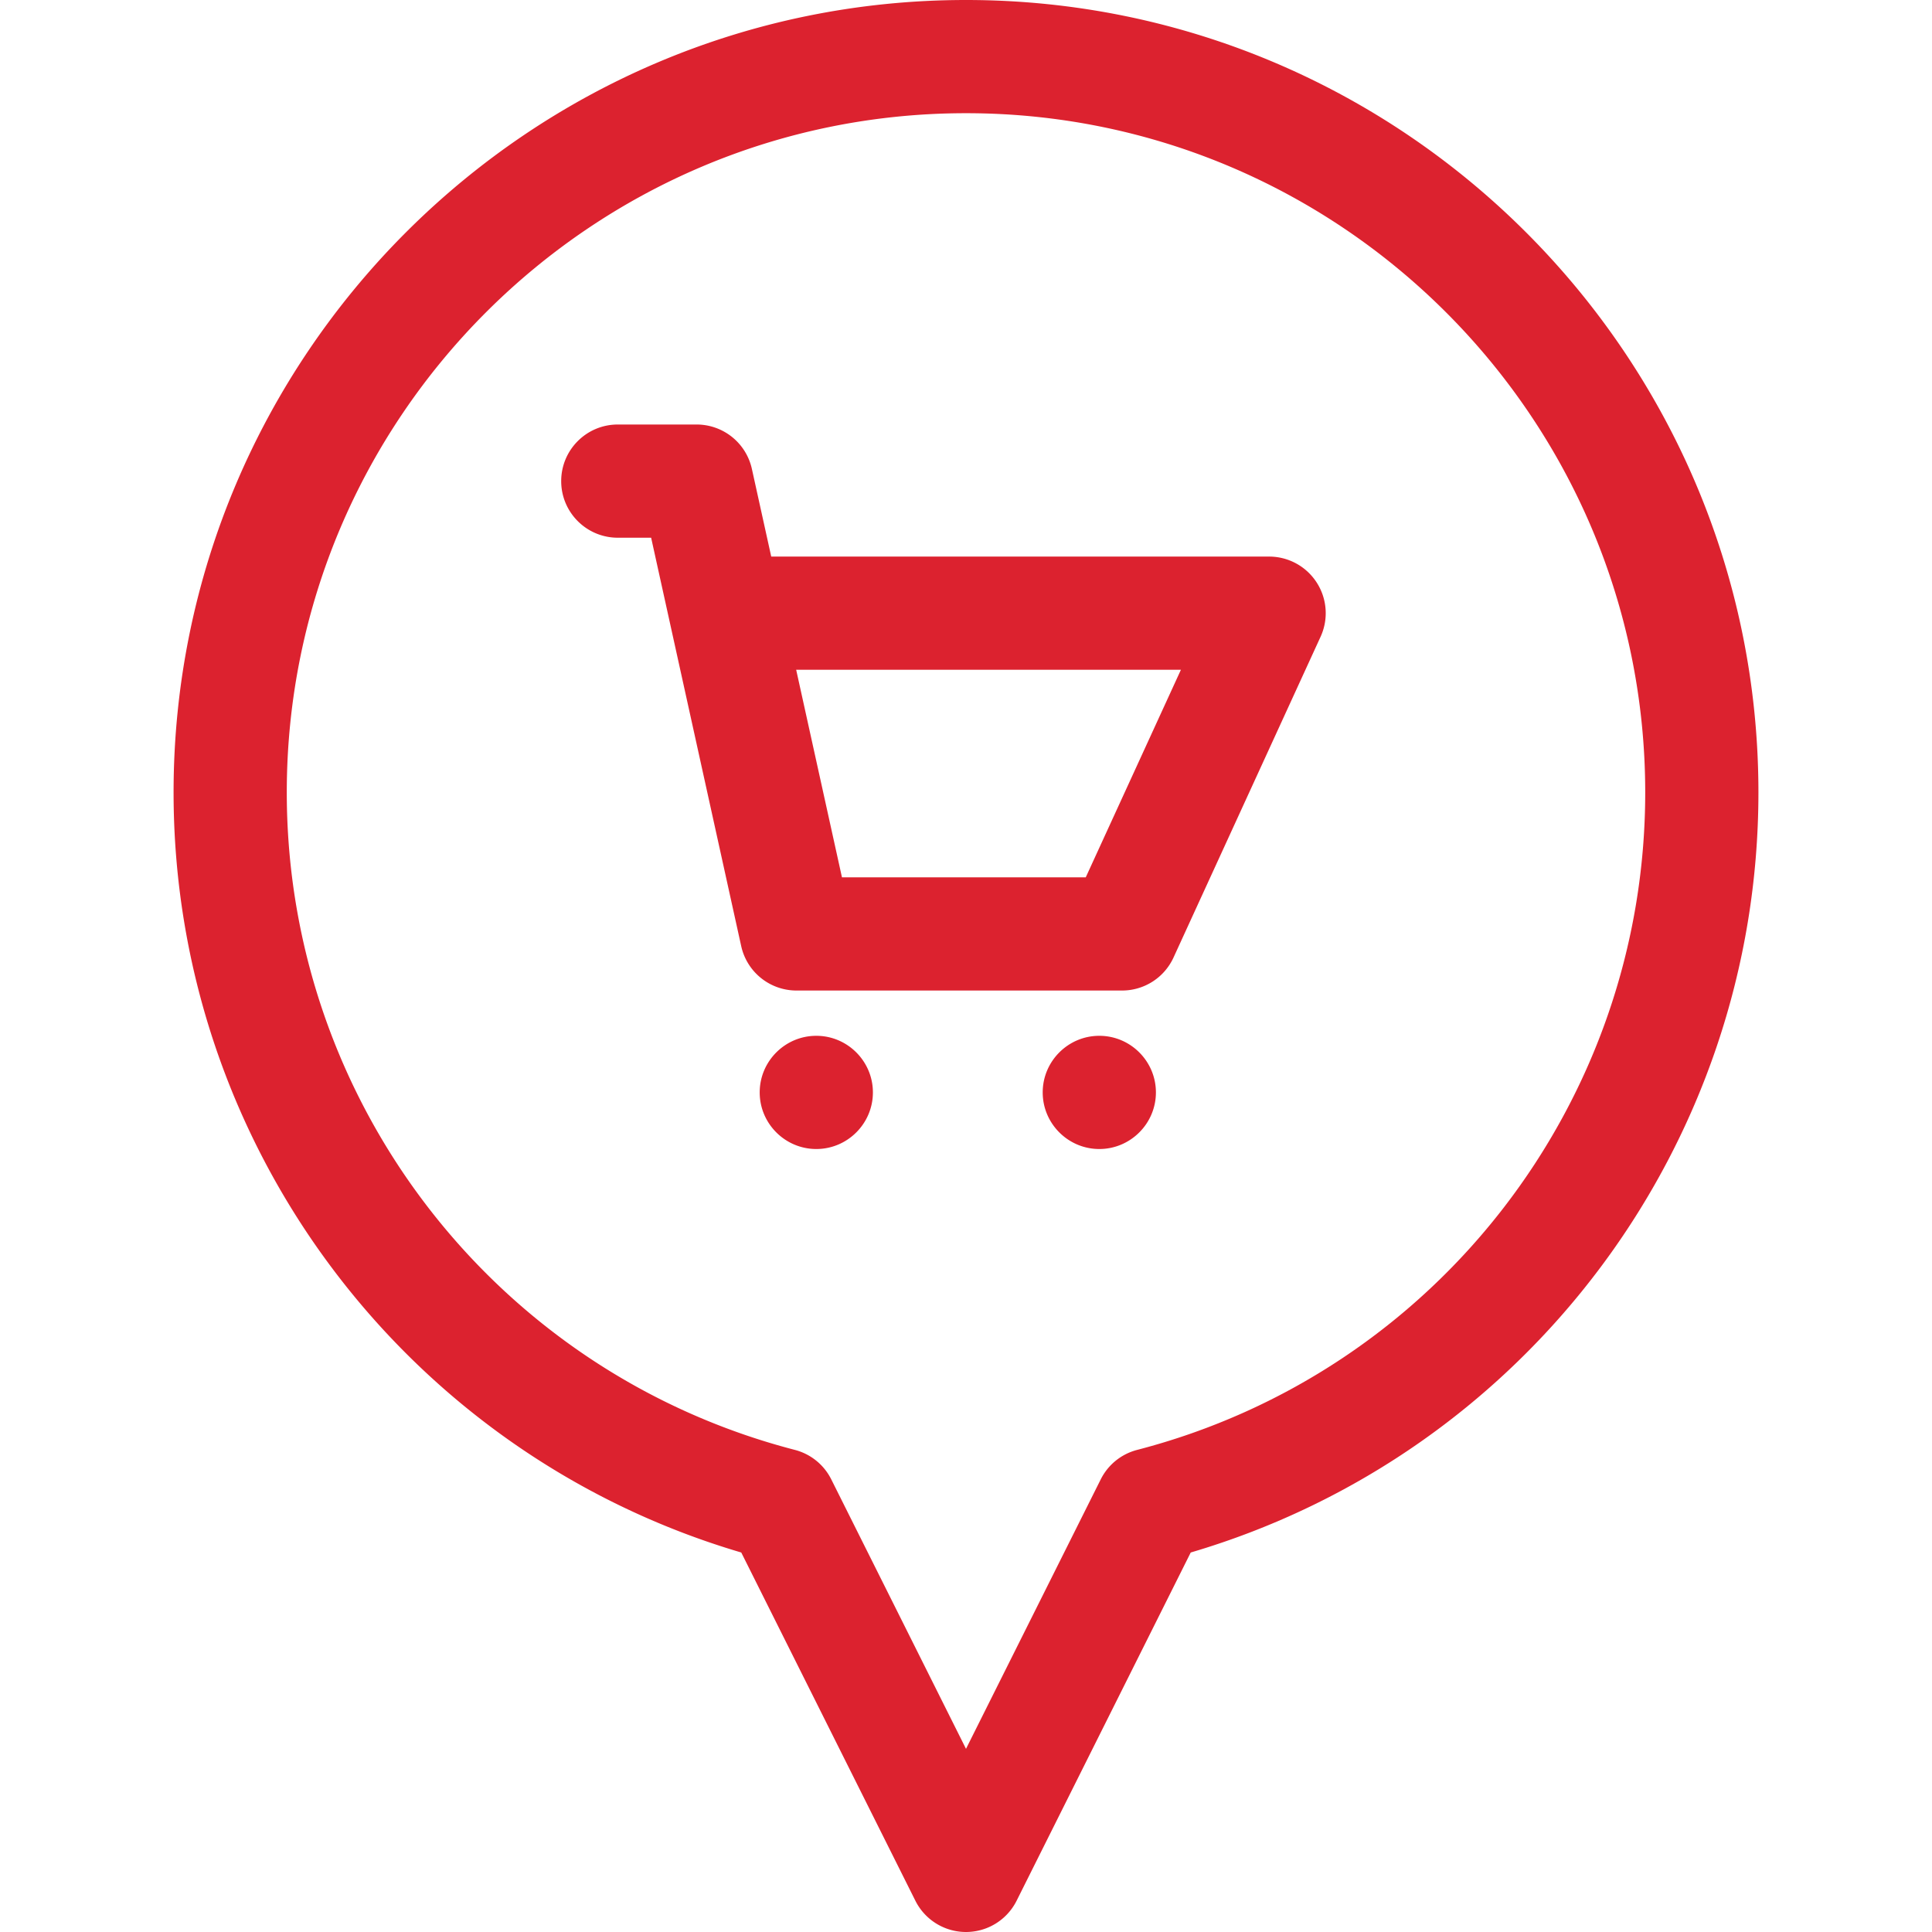 <svg height="512pt" viewBox="-46 0 512 512" width="512pt" xmlns="http://www.w3.org/2000/svg"><g fill-rule="evenodd" fill="#DC222F"><path d="M210 0C94.207 0 0 94.207 0 210c0 93.36 61.52 175.21 150.441 201.43l46.141 92.277a14.999 14.999 0 0026.832 0l46.14-92.277C358.48 385.215 420 303.36 420 210 420 94.207 325.793 0 210 0zm45.355 384.238a14.984 14.984 0 00-9.648 7.809L210 463.46l-35.707-71.414a14.984 14.984 0 00-9.648-7.809C85.367 363.66 30 292.016 30 210c0-99.254 80.746-180 180-180s180 80.746 180 180c0 82.016-55.367 153.664-134.645 174.238zm0 0"/><path d="M290.328 147.5H158.383l-5.125-23.23a15 15 0 00-14.649-11.77h-20.886c-8.285 0-15 6.715-15 15s6.715 15 15 15h8.836l23.867 108.23a15 15 0 0014.648 11.77h86.29a14.994 14.994 0 0013.632-8.75l38.969-85a14.993 14.993 0 00-1.012-14.352 14.994 14.994 0 00-12.625-6.898zm-48.59 85h-64.61l-12.132-55h101.957zm-71.41 42c-8.262 0-15 6.738-15 15s6.738 15 15 15 15-6.738 15-15-6.738-15-15-15zm75 0c-8.262 0-15 6.738-15 15s6.738 15 15 15 15-6.738 15-15-6.738-15-15-15zm0 0"/></g></svg>